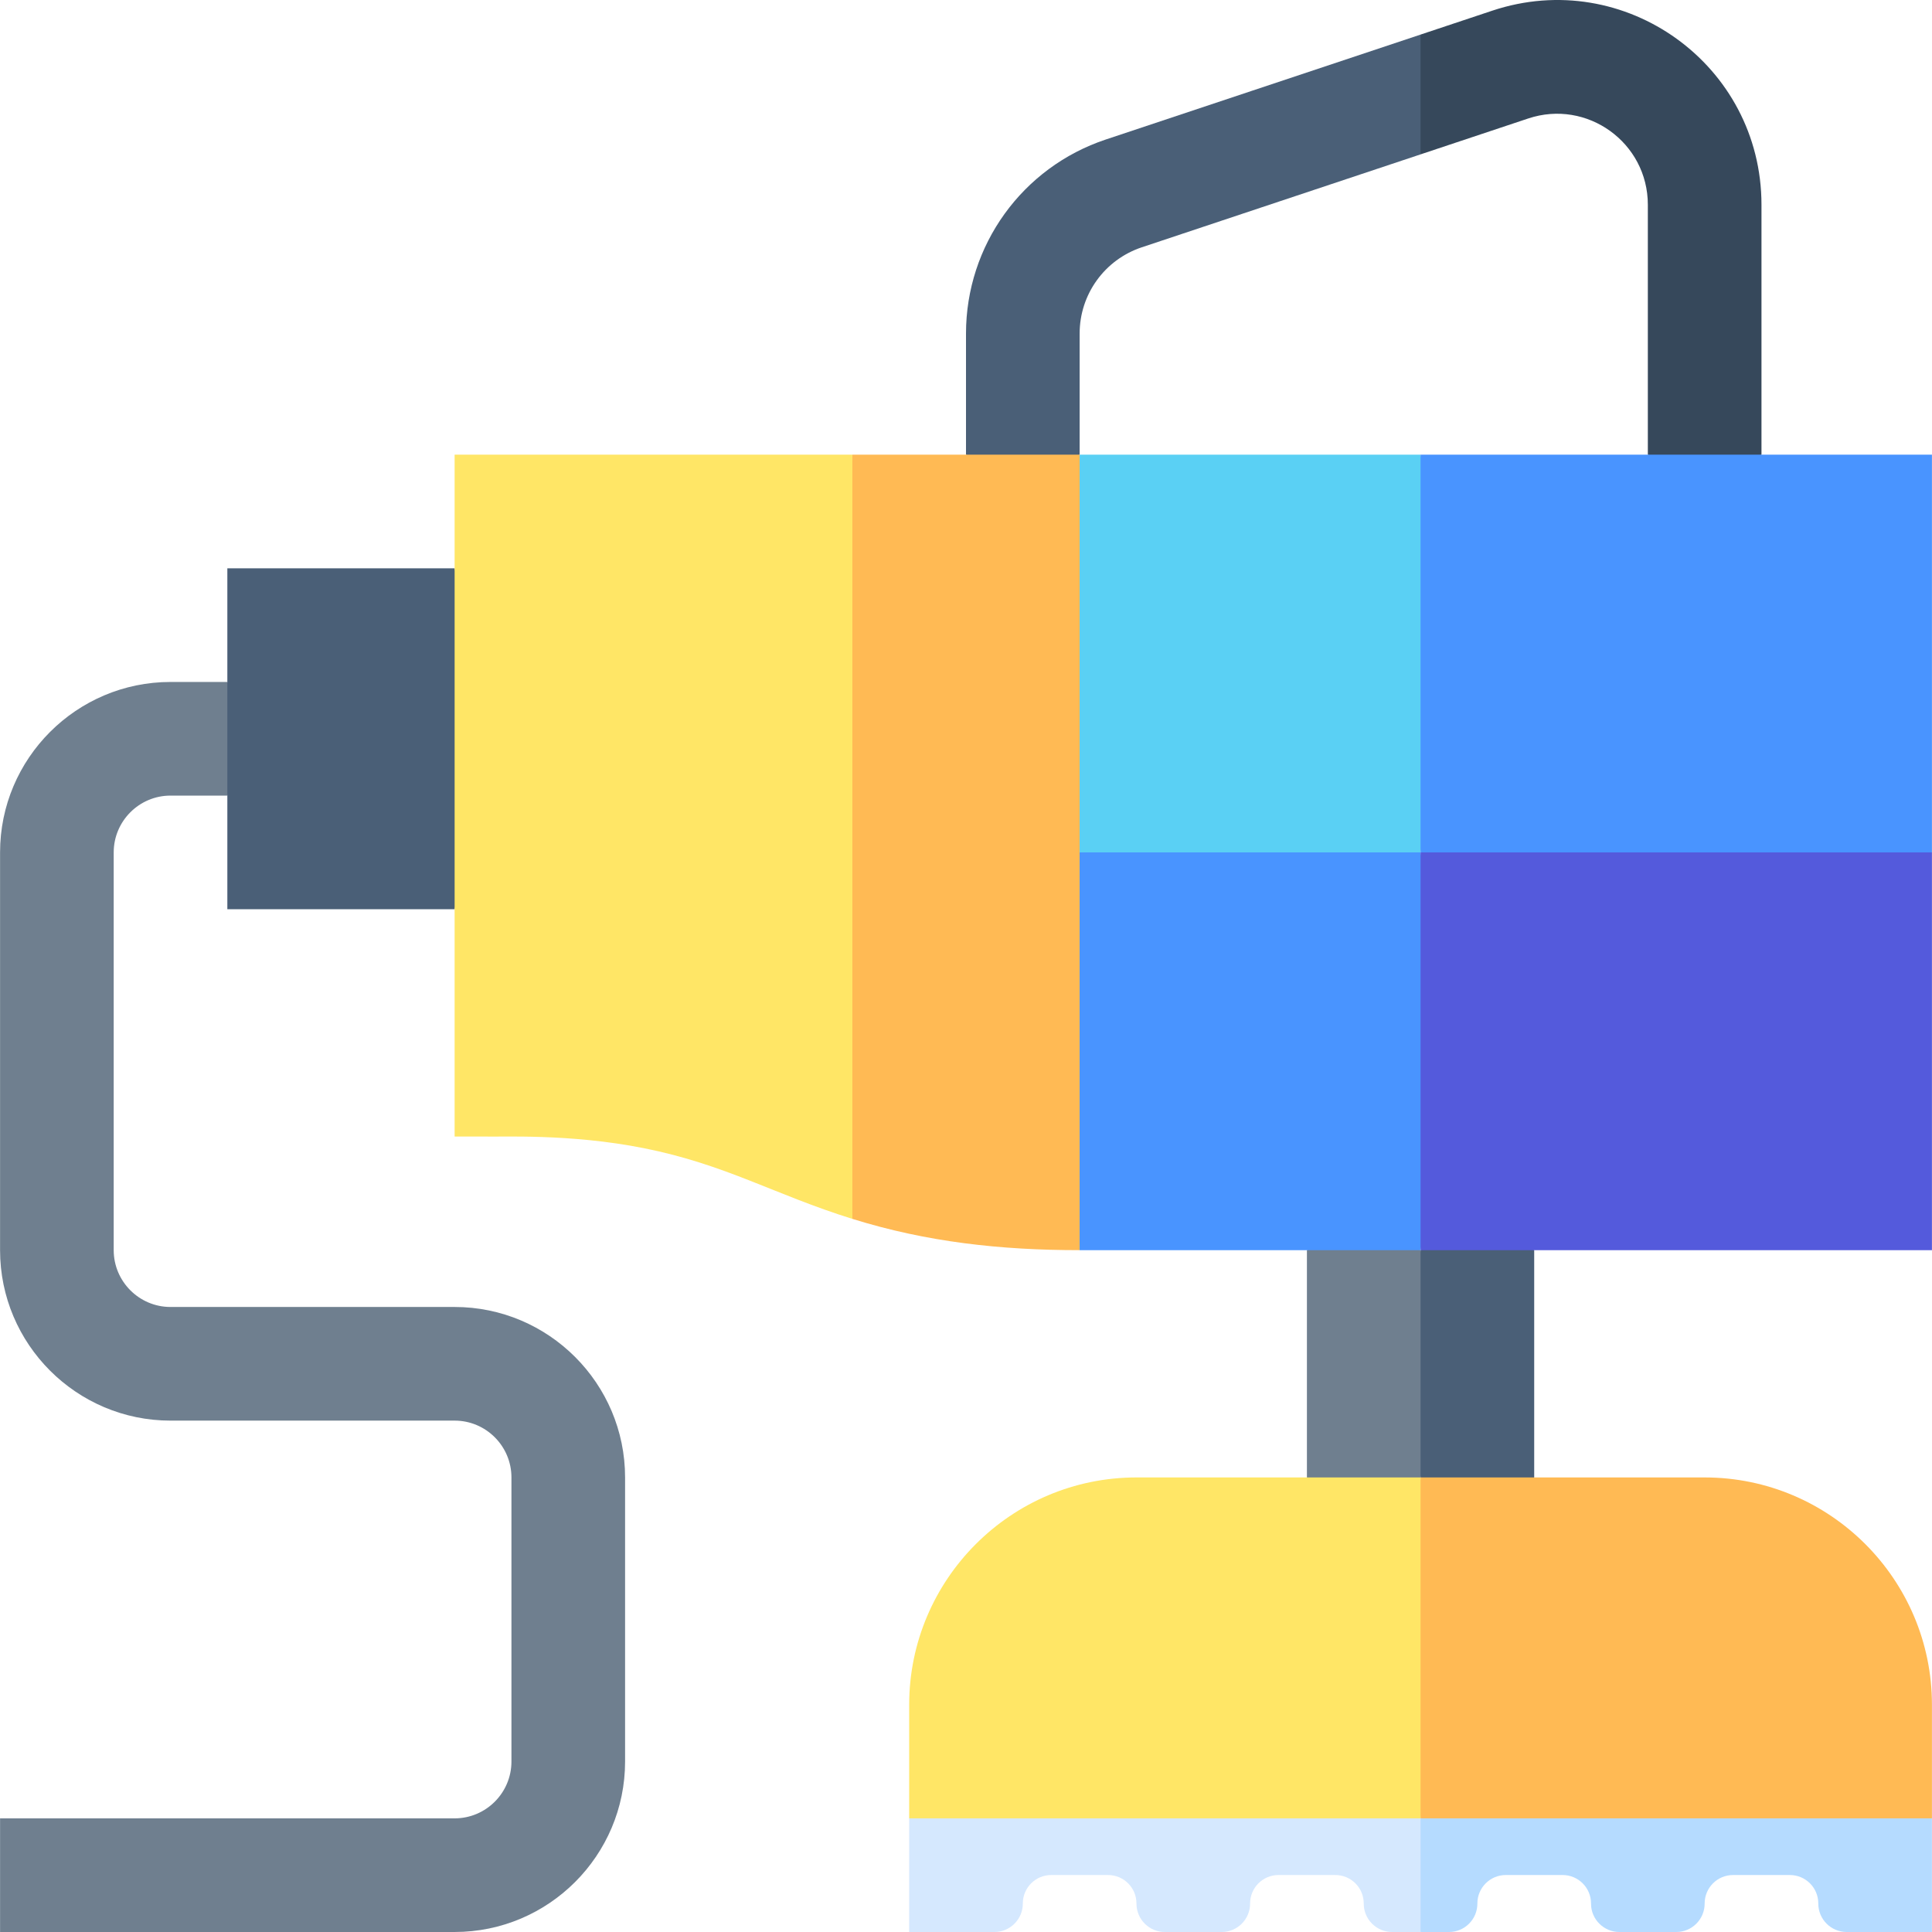 <svg id="Capa_1" enable-background="new 0 0 510.033 510.033" height="512" viewBox="0 0 510.033 510.033" width="512" xmlns="http://www.w3.org/2000/svg"><g id="XMLID_230_"><path id="XMLID_361_" d="m240.017 479.949v30.085h22.5c4.142 0 7.5-3.358 7.5-7.5v-.042c0-4.142 3.358-7.5 7.5-7.5h15c4.142 0 7.5 3.358 7.5 7.5v.042c0 4.142 3.358 7.5 7.5 7.5h15c4.142 0 7.5-3.358 7.5-7.5v-.042c0-4.142 3.358-7.5 7.5-7.5h15c4.142 0 7.5 3.358 7.5 7.5v.042c0 4.142 3.358 7.5 7.5 7.5h7.5l10-15.042-10-15.042-67.167-10z" fill="#d5e8fe"/><path id="XMLID_355_" d="m375.017 479.949v30.085h7.5c4.142 0 7.5-3.358 7.5-7.5v-.042c0-4.142 3.358-7.5 7.5-7.5h15c4.142 0 7.5 3.358 7.5 7.5v.042c0 4.142 3.358 7.5 7.5 7.5h15c4.142 0 7.5-3.358 7.5-7.5v-.042c0-4.142 3.358-7.5 7.5-7.5h15c4.142 0 7.5 3.358 7.5 7.5v.042c0 4.142 3.358 7.5 7.5 7.5h22.5c0-10.606 0-18.848 0-30.085l-60.167-10z" fill="#b5dbff"/><path id="XMLID_589_" d="m291.94 36.821c-22.085 7.362-36.923 27.949-36.923 51.229v31.97l15.25 10 14.75-10v-31.97c0-10.347 6.595-19.496 16.411-22.768l73.589-24.53 10-16.732-10-14.891z" fill="#4a5f77"/><path id="XMLID_498_" d="m435.017 54.049v65.97l16 10 14-10v-65.97c0-36.901-36.075-62.898-71.076-51.229l-18.924 6.308v31.623l28.411-9.47c15.556-5.188 31.589 6.37 31.589 22.768z" fill="#36485b"/><path id="XMLID_475_" d="m120.017 375.033c-20.194 0-63.236 0-75 0-24.814 0-45-20.186-45-45 0-28.278 0-88.527 0-105 0-24.812 20.186-45 45-45h15l10 15-10 15c-5.246 0-9.754 0-15 0-8.27 0-15 6.729-15 15v105c0 8.271 6.729 15 15 15h75c24.813 0 45 20.186 45 45v75c0 24.814-20.186 45-45 45-14.518 0-105.386 0-120 0 0-10.492 0-19.508 0-30h120c8.272 0 15-6.729 15-15 0-20.194 0-63.236 0-75 0-4.136-1.682-7.886-4.398-10.602-2.717-2.716-6.467-4.398-10.602-4.398z" fill="#6f7f8f"/><path id="XMLID_442_" d="m60.017 150.033h60l10 45-10 45c-7.259 0-52.693 0-60 0 0-10.889 0-79.04 0-90z" fill="#4a5f77"/><path id="XMLID_441_" d="m285.017 120.033 10 105-10 105c-20.853 0-40.335-2.133-60-8.259l-10-100.871 10-100.871c7.259.001 52.692.001 60 .001z" fill="#ffba54"/><path id="XMLID_395_" d="m225.017 120.033v201.741c-20.641-6.427-33.385-14.357-55.077-18.67-19.675-3.912-37.681-2.901-42.423-3.071h-7.5c0-10 0-170 0-180z" fill="#ffe666"/><path id="XMLID_384_" d="m345.017 330.033 15-10 15 10 10 30-10 30-15 10-15-10c0-7.259 0-52.693 0-60z" fill="#6f7f8f"/><path id="XMLID_340_" d="m375.017 330.033 15-10 15 10v60l-15 10-15-10c0-7.259 0-52.693 0-60z" fill="#4a5f77"/><path id="XMLID_327_" d="m300.017 390.033c-33.082 0-60 26.915-60 60v30h135l10-45-10-45z" fill="#ffe666"/><path id="XMLID_326_" d="m450.017 390.033h-75v90h135c0-10.492 0-19.508 0-30 0-33.083-26.915-60-60-60z" fill="#ffba54"/><path id="XMLID_318_" d="m285.017 120.033h90l10 52.5-10 52.5-45 10-45-10c0-28.278 0-88.527 0-105z" fill="#5ad0f4"/><path id="XMLID_315_" d="m375.017 120.033h135v105l-67.5 10-67.5-10c0-28.278 0-88.527 0-105z" fill="#4994ff"/><path id="XMLID_303_" d="m375.017 225.033 10 52.5-10 52.5c-10.889 0-79.04 0-90 0 0-28.278 0-88.527 0-105z" fill="#4994ff"/><path id="XMLID_302_" d="m510.017 225.033v105c-16.333 0-118.559 0-135 0 0-28.278 0-88.527 0-105z" fill="#545adc"/></g></svg>